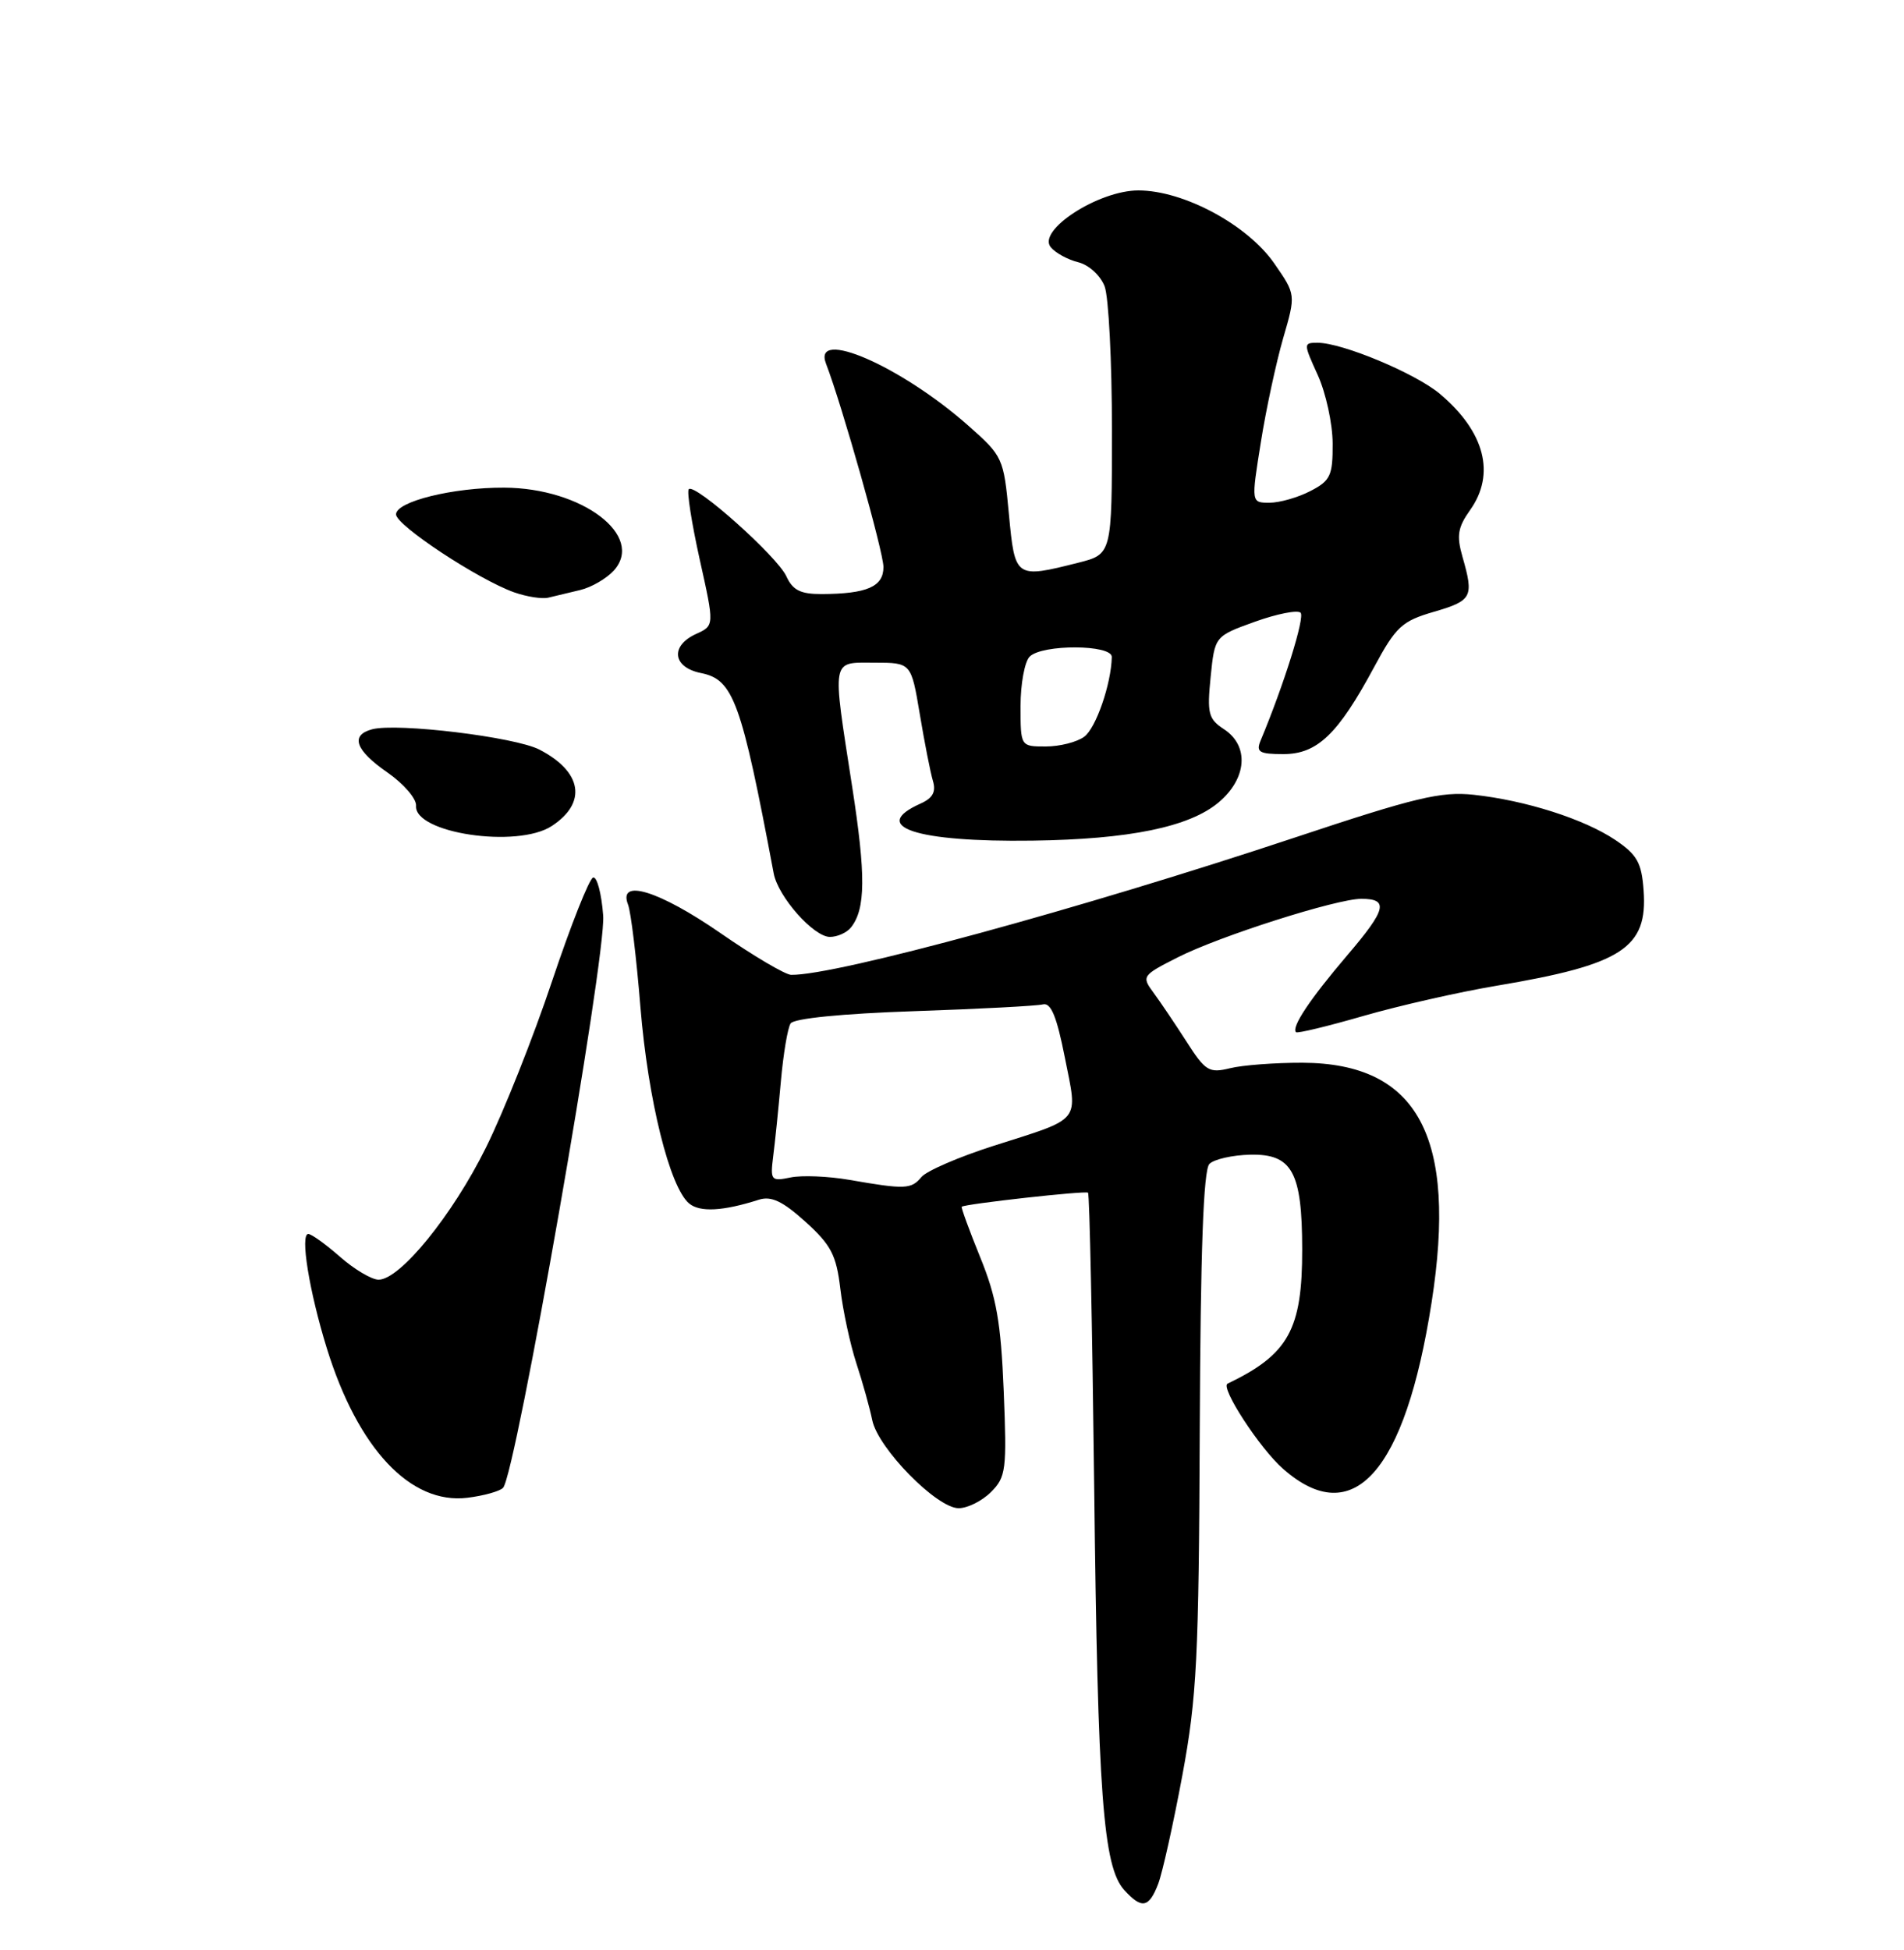 <?xml version="1.0" encoding="UTF-8" standalone="no"?>
<!DOCTYPE svg PUBLIC "-//W3C//DTD SVG 1.1//EN" "http://www.w3.org/Graphics/SVG/1.1/DTD/svg11.dtd" >
<svg xmlns="http://www.w3.org/2000/svg" xmlns:xlink="http://www.w3.org/1999/xlink" version="1.1" viewBox="0 0 250 256">
 <g >
 <path fill="currentColor"
d=" M 152.08 247.30 C 152.64 245.82 154.07 239.40 155.25 233.05 C 157.15 222.81 157.41 217.66 157.53 187.72 C 157.63 164.17 158.01 153.59 158.80 152.80 C 159.41 152.19 161.83 151.64 164.16 151.59 C 169.66 151.47 170.97 153.85 170.98 164.00 C 171.00 174.55 169.18 177.82 161.18 181.65 C 160.19 182.13 165.42 190.17 168.48 192.84 C 177.68 200.93 184.49 193.29 187.97 171.00 C 191.37 149.23 186.17 139.58 171.02 139.52 C 167.44 139.51 163.15 139.83 161.50 140.24 C 158.75 140.91 158.27 140.62 155.79 136.74 C 154.29 134.41 152.34 131.51 151.45 130.31 C 149.88 128.18 149.96 128.05 154.67 125.67 C 160.15 122.89 175.50 118.00 178.74 118.00 C 182.39 118.00 182.04 119.39 176.91 125.40 C 171.99 131.17 169.53 134.86 170.17 135.51 C 170.36 135.69 174.33 134.73 179.00 133.38 C 183.68 132.03 191.55 130.24 196.50 129.41 C 213.00 126.64 216.36 124.46 215.81 116.90 C 215.55 113.25 214.96 112.21 212.09 110.27 C 207.99 107.52 200.33 105.08 193.50 104.34 C 189.21 103.88 185.86 104.68 170.00 109.96 C 141.89 119.31 109.79 128.06 103.88 127.98 C 103.12 127.97 98.93 125.50 94.57 122.48 C 86.54 116.93 81.11 115.26 82.46 118.75 C 82.84 119.71 83.57 125.77 84.09 132.22 C 85.09 144.41 87.93 155.87 90.49 158.00 C 91.91 159.17 94.92 159.01 99.65 157.50 C 101.27 156.99 102.76 157.69 105.76 160.40 C 109.13 163.45 109.81 164.76 110.34 169.21 C 110.68 172.09 111.63 176.48 112.44 178.97 C 113.26 181.46 114.20 184.83 114.53 186.45 C 115.29 190.14 123.00 198.00 125.87 198.00 C 127.04 198.00 128.95 197.05 130.12 195.88 C 132.09 193.91 132.21 192.96 131.79 182.63 C 131.42 173.59 130.84 170.29 128.70 165.05 C 127.26 161.50 126.17 158.52 126.28 158.42 C 126.75 158.05 142.52 156.29 142.86 156.58 C 143.06 156.75 143.42 174.12 143.67 195.19 C 144.14 235.64 144.84 245.06 147.61 248.12 C 149.91 250.66 150.86 250.49 152.08 247.30 Z  M 66.05 195.33 C 67.71 193.63 79.60 125.67 79.20 120.20 C 78.98 117.28 78.38 115.04 77.87 115.21 C 77.36 115.38 74.93 121.51 72.48 128.83 C 70.03 136.16 66.13 145.97 63.81 150.65 C 59.41 159.54 52.53 168.00 49.71 168.00 C 48.81 168.00 46.53 166.65 44.65 165.00 C 42.77 163.35 40.90 162.00 40.48 162.00 C 39.38 162.00 40.60 169.53 42.91 177.00 C 47.00 190.20 53.91 197.54 61.37 196.63 C 63.50 196.37 65.61 195.78 66.05 195.33 Z  M 111.74 121.75 C 113.66 119.33 113.70 114.92 111.89 103.27 C 109.24 86.16 109.09 87.00 114.82 87.00 C 119.64 87.00 119.64 87.00 120.77 93.75 C 121.39 97.46 122.16 101.40 122.49 102.50 C 122.93 103.95 122.48 104.78 120.86 105.50 C 114.09 108.53 120.25 110.57 135.55 110.36 C 148.29 110.19 156.17 108.57 160.01 105.34 C 163.74 102.20 164.05 97.92 160.71 95.73 C 158.66 94.39 158.48 93.66 158.96 88.87 C 159.50 83.52 159.50 83.52 164.78 81.62 C 167.68 80.58 170.38 80.05 170.77 80.44 C 171.36 81.02 168.61 89.82 165.51 97.25 C 164.90 98.73 165.35 99.00 168.51 99.00 C 172.96 99.00 175.68 96.40 180.42 87.59 C 183.29 82.26 184.07 81.54 188.30 80.31 C 193.30 78.85 193.54 78.38 192.03 73.11 C 191.23 70.32 191.41 69.24 193.03 66.96 C 196.40 62.22 194.96 56.67 189.05 51.70 C 185.86 49.02 176.25 45.00 173.01 45.00 C 171.13 45.00 171.13 45.07 173.03 49.25 C 174.09 51.59 174.97 55.63 174.98 58.22 C 175.00 62.45 174.69 63.11 172.05 64.47 C 170.43 65.31 168.01 66.00 166.69 66.00 C 164.28 66.00 164.28 66.00 165.55 58.07 C 166.24 53.71 167.57 47.57 168.48 44.41 C 170.15 38.67 170.15 38.67 167.32 34.59 C 163.80 29.51 155.41 25.00 149.47 25.00 C 144.23 25.00 136.13 30.25 137.97 32.46 C 138.58 33.20 140.20 34.09 141.58 34.43 C 142.98 34.78 144.49 36.17 145.04 37.59 C 145.57 38.99 146.00 47.47 146.00 56.45 C 146.00 72.76 146.00 72.76 141.56 73.88 C 133.31 75.96 133.26 75.92 132.47 67.48 C 131.78 60.11 131.67 59.88 127.13 55.87 C 118.28 48.05 106.62 42.98 108.46 47.75 C 110.54 53.14 116.00 72.46 116.00 74.44 C 116.00 77.02 113.85 77.96 107.91 77.99 C 105.11 78.00 104.09 77.49 103.25 75.66 C 102.08 73.07 91.25 63.41 90.44 64.22 C 90.16 64.50 90.81 68.65 91.87 73.43 C 93.81 82.13 93.81 82.13 91.41 83.22 C 87.96 84.79 88.31 87.61 92.04 88.36 C 96.30 89.21 97.33 92.05 101.59 114.67 C 102.17 117.73 106.83 123.00 108.97 123.00 C 109.95 123.00 111.20 122.44 111.74 121.75 Z  M 72.45 108.44 C 77.11 105.39 76.45 101.32 70.83 98.41 C 67.62 96.75 52.18 94.88 48.87 95.74 C 45.95 96.51 46.65 98.49 50.88 101.42 C 53.01 102.90 54.70 104.86 54.63 105.78 C 54.35 109.38 67.92 111.41 72.45 108.44 Z  M 76.18 77.46 C 77.65 77.11 79.63 75.96 80.59 74.91 C 84.72 70.34 76.43 64.06 66.19 64.02 C 59.48 63.99 52.00 65.84 52.00 67.53 C 52.00 68.96 62.79 76.08 67.50 77.76 C 69.15 78.34 71.17 78.66 72.00 78.46 C 72.83 78.26 74.70 77.81 76.18 77.46 Z  M 111.50 154.89 C 108.75 154.42 105.29 154.27 103.80 154.58 C 101.24 155.11 101.13 154.96 101.52 151.82 C 101.76 149.99 102.21 145.56 102.53 141.97 C 102.85 138.38 103.42 134.95 103.81 134.36 C 104.23 133.70 110.59 133.07 120.00 132.75 C 128.53 132.46 136.14 132.06 136.93 131.86 C 137.99 131.59 138.75 133.43 139.82 138.85 C 141.53 147.46 142.15 146.70 130.45 150.43 C 125.91 151.88 121.65 153.72 120.98 154.53 C 119.64 156.14 118.85 156.17 111.50 154.89 Z  M 134.00 92.70 C 134.00 89.78 134.54 86.86 135.20 86.20 C 136.84 84.56 146.01 84.60 145.98 86.25 C 145.91 89.78 143.90 95.60 142.36 96.72 C 141.40 97.43 139.13 98.00 137.31 98.00 C 134.00 98.00 134.00 98.00 134.00 92.70 Z "/>
</g>
</svg>